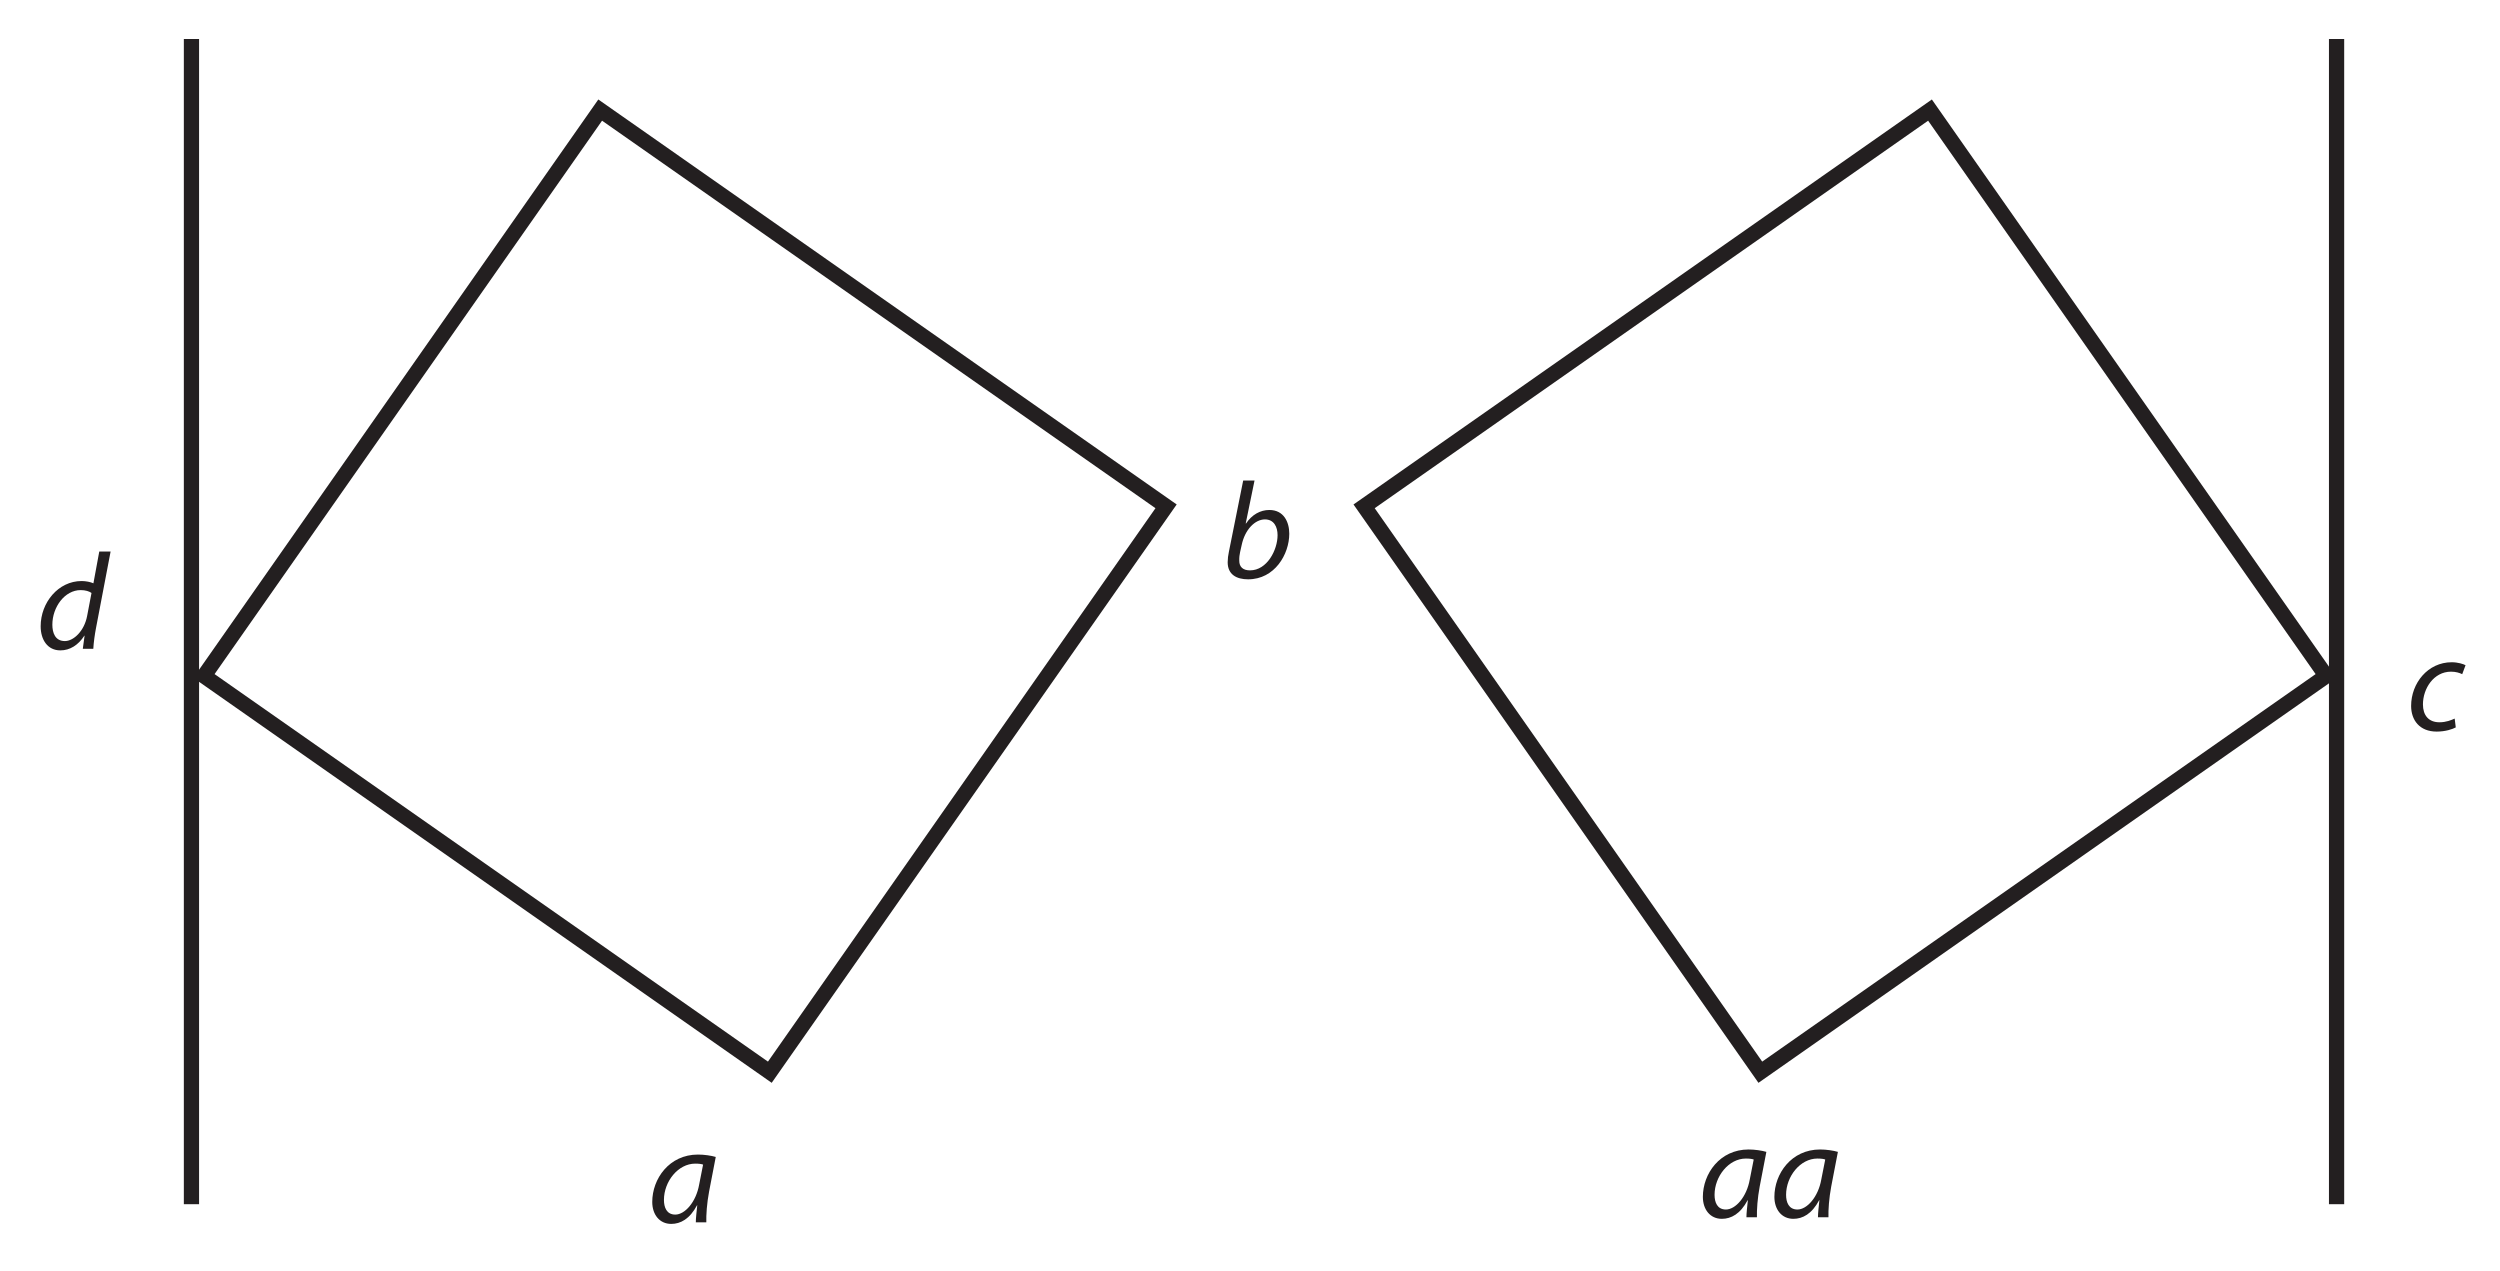 <?xml version="1.0" encoding="UTF-8"?><svg xmlns="http://www.w3.org/2000/svg" xmlns:xlink="http://www.w3.org/1999/xlink" viewBox="0 0 327.278 166.44" width="203.801pt" height="103.645pt" version="1.2">
<defs>
<g>
<symbol overflow="visible" id="glyph0-0">
<path style="stroke:none;" d=""/>
</symbol>
<symbol overflow="visible" id="glyph0-1">
<path style="stroke:none;" d="M 7.656 0 C 7.625 -0.969 7.734 -2.516 8.016 -4.016 L 8.891 -8.562 C 8.312 -8.734 7.391 -8.875 6.562 -8.875 C 2.797 -8.875 0.578 -5.703 0.578 -2.672 C 0.578 -1.016 1.531 0.203 3.062 0.203 C 4.281 0.203 5.484 -0.438 6.438 -2.234 L 6.469 -2.234 C 6.375 -1.344 6.281 -0.516 6.281 0 Z M 6.719 -4.953 C 6.312 -2.641 4.844 -1.016 3.594 -1.016 C 2.453 -1.016 2.109 -1.969 2.109 -2.938 C 2.109 -5.359 3.969 -7.688 6.203 -7.688 C 6.703 -7.688 7.016 -7.641 7.234 -7.562 Z "/>
</symbol>
<symbol overflow="visible" id="glyph0-2">
<path style="stroke:none;" d="M 2.859 -12.734 L 0.984 -3.391 C 0.891 -2.984 0.828 -2.453 0.828 -2.031 C 0.828 -0.438 1.969 0.203 3.5 0.203 C 6.984 0.203 8.891 -3.078 8.891 -5.766 C 8.891 -7.297 8.172 -8.875 6.281 -8.875 C 5.109 -8.875 4 -8.266 3.234 -7.109 L 3.188 -7.109 L 4.344 -12.734 Z M 2.656 -4.266 C 3.078 -6.312 4.406 -7.641 5.703 -7.641 C 6.891 -7.641 7.359 -6.656 7.359 -5.578 C 7.359 -3.641 5.984 -0.969 3.75 -0.969 C 2.828 -0.969 2.344 -1.422 2.344 -2.234 C 2.328 -2.703 2.391 -3.047 2.453 -3.359 Z "/>
</symbol>
<symbol overflow="visible" id="glyph0-3">
<path style="stroke:none;" d="M 6.312 -1.5 C 5.859 -1.297 5.203 -1.016 4.312 -1.016 C 2.891 -1.016 2.156 -1.938 2.156 -3.359 C 2.156 -5.422 3.562 -7.641 5.828 -7.641 C 6.469 -7.641 6.953 -7.484 7.297 -7.312 L 7.734 -8.484 C 7.469 -8.641 6.719 -8.875 5.922 -8.875 C 2.797 -8.875 0.609 -6.141 0.609 -3.156 C 0.609 -1.312 1.703 0.203 3.953 0.203 C 5.109 0.203 6.016 -0.109 6.453 -0.344 Z "/>
</symbol>
<symbol overflow="visible" id="glyph0-4">
<path style="stroke:none;" d="M 8.25 -12.734 L 7.484 -8.578 C 7.109 -8.75 6.5 -8.875 5.938 -8.875 C 2.875 -8.875 0.578 -6.047 0.578 -2.953 C 0.578 -1.188 1.484 0.203 3.156 0.203 C 4.406 0.203 5.5 -0.484 6.297 -1.719 L 6.328 -1.719 L 6.094 0 L 7.469 0 C 7.516 -0.844 7.656 -1.844 7.828 -2.75 L 9.734 -12.734 Z M 6.656 -4.281 C 6.281 -2.328 4.891 -1.016 3.75 -1.016 C 2.469 -1.016 2.109 -2.109 2.109 -3.156 C 2.109 -5.469 3.734 -7.688 5.812 -7.688 C 6.438 -7.688 6.938 -7.531 7.234 -7.312 Z "/>
</symbol>
</g>
<clipPath id="clip1">
  <path d="M 13 0 L 37 0 L 37 165.883 L 13 165.883 Z "/>
</clipPath>
<clipPath id="clip2">
  <path d="M 294 0 L 318 0 L 318 165.883 L 294 165.883 Z "/>
</clipPath>
</defs>
<g id="surface1">
<g style="fill:rgb(13.73%,12.16%,12.549%);fill-opacity:1;">
  <use xlink:href="#glyph0-1" x="84.809" y="160.02"/>
</g>
<g style="fill:rgb(13.73%,12.16%,12.549%);fill-opacity:1;">
  <use xlink:href="#glyph0-2" x="159.889" y="75.637"/>
</g>
<g style="fill:rgb(13.73%,12.16%,12.549%);fill-opacity:1;">
  <use xlink:href="#glyph0-3" x="315.034" y="95.57"/>
</g>
<g style="fill:rgb(13.73%,12.16%,12.549%);fill-opacity:1;">
  <use xlink:href="#glyph0-4" x="4.745" y="84.939"/>
</g>
<path style="fill:none;stroke-width:2;stroke-linecap:butt;stroke-linejoin:miter;stroke:rgb(13.73%,12.16%,12.549%);stroke-opacity:1;stroke-miterlimit:4;" d="M 275.308 -695.026 C 275.308 -695.026 223.278 -620.722 223.278 -620.722 C 223.278 -620.722 148.977 -672.752 148.977 -672.752 C 148.977 -672.752 201.004 -747.056 201.004 -747.056 C 201.004 -747.056 275.308 -695.026 275.308 -695.026 Z " transform="matrix(0.997,0,0,0.997,-121.829,759.225)"/>
<path style="fill:none;stroke-width:2;stroke-linecap:butt;stroke-linejoin:miter;stroke:rgb(13.73%,12.16%,12.549%);stroke-opacity:1;stroke-miterlimit:4;" d="M 427.639 -672.752 C 427.639 -672.752 353.335 -620.722 353.335 -620.722 C 353.335 -620.722 301.309 -695.026 301.309 -695.026 C 301.309 -695.026 375.613 -747.056 375.613 -747.056 C 375.613 -747.056 427.639 -672.752 427.639 -672.752 Z " transform="matrix(0.997,0,0,0.997,-121.829,759.225)"/>
<g clip-path="url(#clip1)" clip-rule="nonzero">
<path style="fill:none;stroke-width:2;stroke-linecap:butt;stroke-linejoin:miter;stroke:rgb(13.73%,12.16%,12.549%);stroke-opacity:1;stroke-miterlimit:4;" d="M 147.335 -603.39 C 147.335 -603.39 147.335 -756.392 147.335 -756.392 " transform="matrix(0.997,0,0,0.997,-121.829,759.225)"/>
</g>
<g clip-path="url(#clip2)" clip-rule="nonzero">
<path style="fill:none;stroke-width:2;stroke-linecap:butt;stroke-linejoin:miter;stroke:rgb(13.73%,12.16%,12.549%);stroke-opacity:1;stroke-miterlimit:4;" d="M 428.999 -756.392 C 428.999 -756.392 428.999 -603.39 428.999 -603.39 " transform="matrix(0.997,0,0,0.997,-121.829,759.225)"/>
</g>
<g style="fill:rgb(13.73%,12.16%,12.549%);fill-opacity:1;">
  <use xlink:href="#glyph0-1" x="222.346" y="159.355"/>
  <use xlink:href="#glyph0-1" x="231.71" y="159.355"/>
</g>
</g>
</svg>
